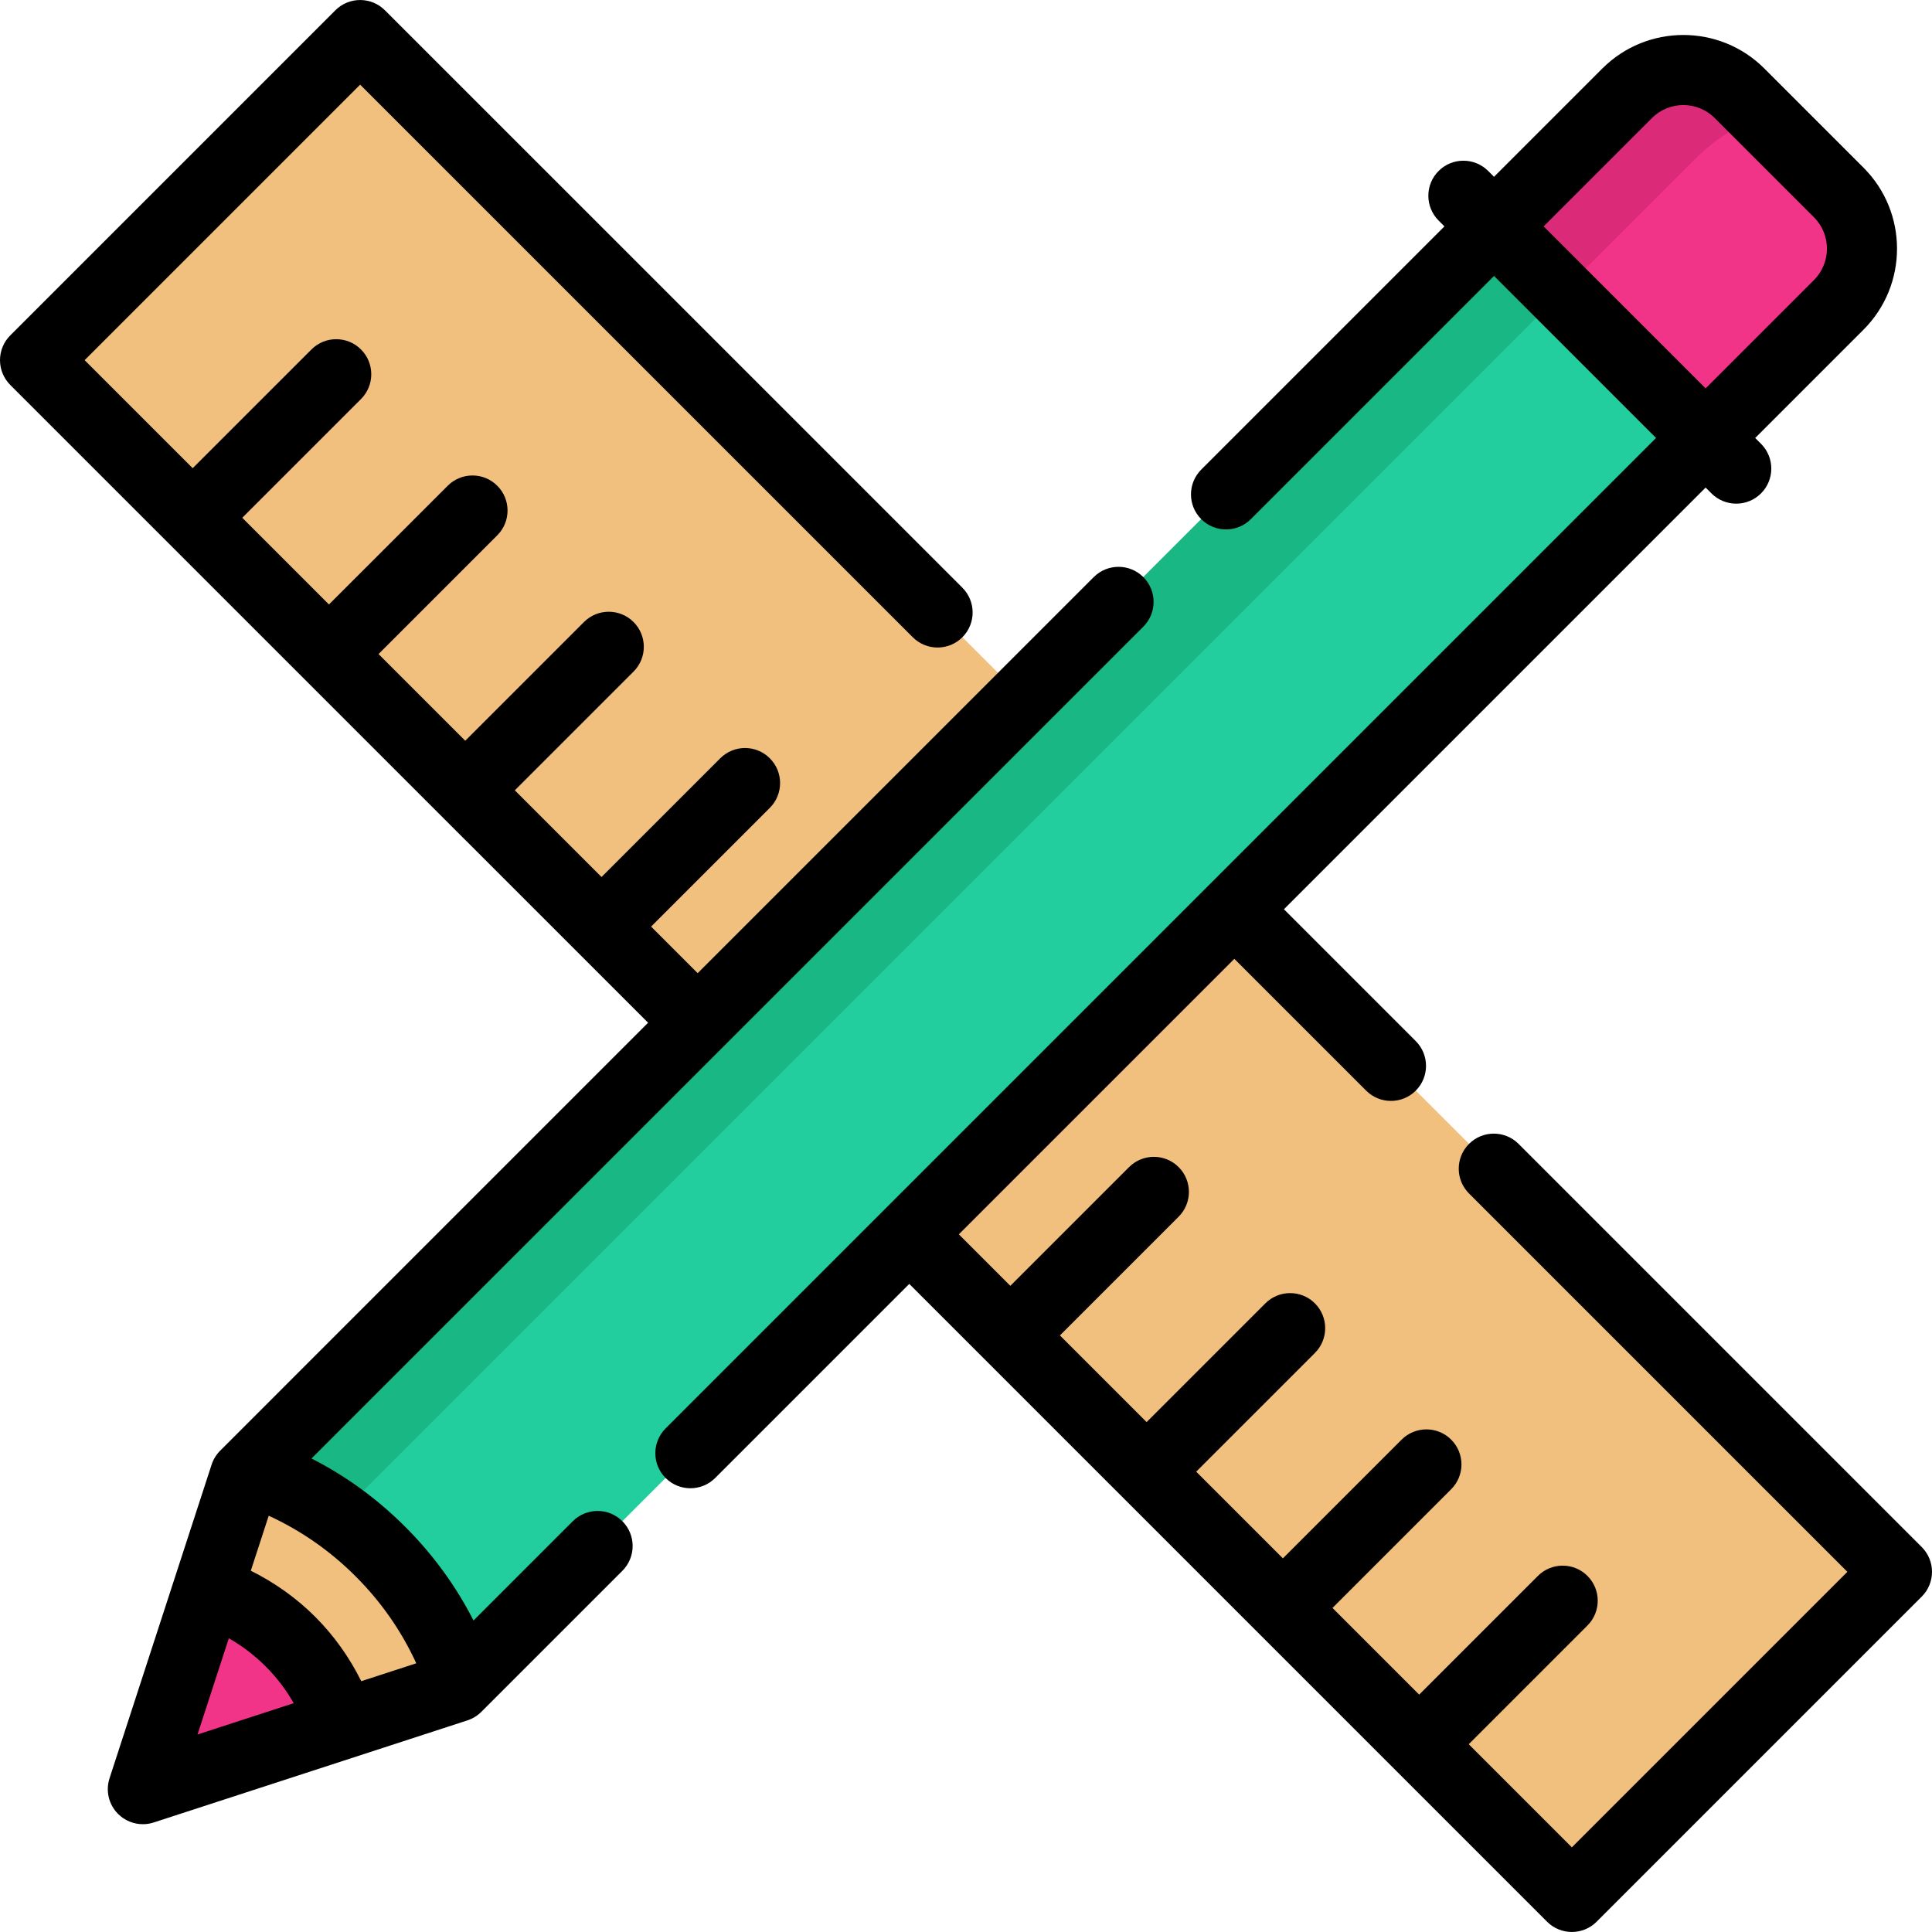 <?xml version="1.0" encoding="iso-8859-1"?>
<!-- Generator: Adobe Illustrator 19.0.0, SVG Export Plug-In . SVG Version: 6.00 Build 0)  -->
<svg xmlns="http://www.w3.org/2000/svg" xmlns:xlink="http://www.w3.org/1999/xlink" version="1.1" id="Layer_1" x="0px" y="0px" viewBox="0 0 512 512" style="enable-background:new 0 0 512 512;" xml:space="preserve">
<rect x="195.073" y="-31.974" transform="matrix(-0.707 0.707 -0.707 -0.707 618.024 256.006)" style="fill:#F2C07E;" width="121.836" height="575.947"/>
<path style="fill:#23CE9E;" d="M120.985,447.087L37.86,474.14l27.053-83.125L431.217,24.713c8.222-8.222,21.554-8.222,29.777,0  l26.295,26.295c8.222,8.222,8.222,21.554,0,29.777L120.985,447.087z"/>
<path style="fill:#19B783;" d="M469.291,33.011l-8.303-8.303c-8.224-8.224-21.553-8.214-29.767,0L64.913,391.016L37.86,474.14  l44.76-65.418L448.927,42.415C457.142,34.201,466.27,29.991,469.291,33.011z"/>
<path style="fill:#F2C07E;" d="M120.985,447.087l1.298-1.298c-4.23-12.651-11.391-24.533-21.465-34.608  c-10.074-10.074-21.957-17.235-34.608-21.465l-1.298,1.298l-9.936,30.535l-17.116,52.59l52.59-17.116L120.985,447.087z"/>
<g>
	<path style="fill:#F23488;" d="M452.007,116.066l35.286-35.286c8.214-8.214,8.214-21.553,0-29.767l-26.305-26.305   c-4.368-4.368-10.172-6.414-15.897-6.139c-1.338,0.059-2.676,0.255-4.003,0.581c-0.649,0.157-1.298,0.354-1.947,0.571   c-2.902,1.013-5.608,2.676-7.919,4.987l-35.286,35.286L452.007,116.066z"/>
	<path style="fill:#F23488;" d="M90.45,457.023c-2.606-8.037-7.103-15.603-13.487-21.987c-6.384-6.384-13.949-10.879-21.987-13.487   l-17.116,52.59L90.45,457.023z"/>
</g>
<path style="fill:#DB2A78;" d="M469.291,33.011l-8.303-8.303c-4.368-4.368-10.172-6.414-15.897-6.139  c-1.338,0.059-2.685,0.247-4.003,0.581c-0.649,0.157-1.298,0.354-1.947,0.571c-2.902,1.013-5.608,2.676-7.919,4.987l-35.286,35.286  l17.707,17.707l35.286-35.286C457.142,34.201,466.27,29.991,469.291,33.011z"/>
<path d="M509.279,409.983L402.442,303.146c-3.629-3.628-9.511-3.628-13.139,0c-3.628,3.628-3.628,9.511,0,13.138l100.268,100.268  l-73.012,73.012l-27.327-27.327l31.463-31.463c3.628-3.628,3.628-9.511,0-13.138c-3.629-3.628-9.511-3.628-13.139,0l-31.461,31.461  l-22.975-22.974l31.463-31.464c3.628-3.628,3.628-9.511,0-13.137c-3.629-3.628-9.511-3.628-13.139,0l-31.463,31.463l-22.975-22.975  l31.463-31.463c3.628-3.628,3.628-9.511,0-13.138c-3.629-3.628-9.511-3.628-13.139,0l-31.463,31.463l-22.975-22.975l31.463-31.463  c3.628-3.628,3.628-9.511,0-13.138c-3.629-3.628-9.511-3.628-13.139,0l-31.463,31.463l-13.649-13.649l73.012-73.012l34.936,34.937  c1.815,1.813,4.193,2.721,6.57,2.721s4.755-0.907,6.57-2.721c3.628-3.628,3.628-9.511,0-13.138l-34.937-34.937l111.753-111.753  l1.546,1.546c1.815,1.813,4.193,2.721,6.57,2.721c2.377,0,4.755-0.907,6.57-2.721c3.628-3.628,3.628-9.511,0-13.138l-1.546-1.546  l28.713-28.713c11.831-11.832,11.831-31.084,0-42.916l-26.296-26.296c-11.831-11.831-31.082-11.831-42.916,0l-28.712,28.712  l-1.547-1.547c-3.629-3.628-9.511-3.628-13.139,0c-3.628,3.628-3.628,9.511,0,13.138l1.547,1.547l-64.451,64.453  c-3.628,3.628-3.628,9.511,0,13.138c3.628,3.627,9.509,3.629,13.139,0l64.451-64.451l42.933,42.934L234.443,320.492  c-0.016,0.015-0.033,0.029-0.05,0.045c-0.016,0.016-0.028,0.033-0.045,0.05l-57.958,57.959c-3.628,3.628-3.628,9.511,0,13.137  c1.813,1.813,4.192,2.721,6.569,2.721s4.755-0.907,6.569-2.721l51.436-51.436l169.025,169.025c1.815,1.813,4.192,2.721,6.57,2.721  c2.377,0,4.755-0.907,6.57-2.721l86.151-86.151C512.907,419.493,512.907,413.611,509.279,409.983z M409.073,59.994l28.712-28.712  c4.588-4.588,12.052-4.587,16.639,0l26.296,26.295c4.587,4.587,4.587,12.051,0,16.639l-28.711,28.712L409.073,59.994z"/>
<path d="M151.796,403.138l-26.312,26.312c-4.64-9.116-10.694-17.433-18.097-24.837c-7.404-7.404-15.721-13.456-24.837-18.097  l220.443-220.442c3.628-3.628,3.628-9.511,0-13.138s-9.509-3.629-13.139,0L184.891,257.898l-12.345-12.344l31.464-31.463  c3.628-3.628,3.628-9.511,0-13.138c-3.627-3.628-9.509-3.628-13.138,0l-31.464,31.464l-22.976-22.975l31.465-31.464  c3.628-3.628,3.628-9.511,0-13.138c-3.628-3.628-9.511-3.628-13.138,0l-31.465,31.465l-22.976-22.974l31.466-31.466  c3.628-3.628,3.628-9.511,0-13.138c-3.628-3.628-9.511-3.628-13.138,0l-31.469,31.464l-22.976-22.975L95.67,105.75  c3.628-3.628,3.628-9.511,0-13.138c-3.628-3.628-9.511-3.628-13.138,0L51.065,124.08L22.429,95.447l73.012-73.012l146.457,146.447  c3.629,3.628,9.509,3.627,13.139,0c3.628-3.628,3.628-9.511,0-13.139L102.011,2.727c-3.629-3.628-9.511-3.627-13.138,0L2.723,88.878  C0.979,90.619,0,92.983,0,95.447s0.98,4.827,2.721,6.57l169.032,169.02L58.345,384.447c-1.036,1.036-1.812,2.301-2.266,3.694  l-27.053,83.125c-1.081,3.323-0.207,6.973,2.266,9.444c1.77,1.77,4.145,2.721,6.57,2.721c0.961,0,1.931-0.15,2.874-0.456  l83.125-27.053c1.394-0.453,2.658-1.23,3.694-2.266l37.381-37.381c3.628-3.628,3.628-9.511,0-13.137  C161.307,399.509,155.424,399.509,151.796,403.138z M110.317,440.79l-14.577,4.744c-3.114-6.285-7.231-12.087-12.208-17.064  c-4.977-4.978-10.78-9.096-17.065-12.208l4.744-14.577c8.527,3.911,16.255,9.284,23.038,16.068  C101.033,424.535,106.407,432.263,110.317,440.79z M60.64,434.167c3.536,2.014,6.805,4.49,9.755,7.44  c2.949,2.949,5.424,6.218,7.44,9.755l-25.491,8.295L60.64,434.167z"/>
<g>
</g>
<g>
</g>
<g>
</g>
<g>
</g>
<g>
</g>
<g>
</g>
<g>
</g>
<g>
</g>
<g>
</g>
<g>
</g>
<g>
</g>
<g>
</g>
<g>
</g>
<g>
</g>
<g>
</g>
</svg>
